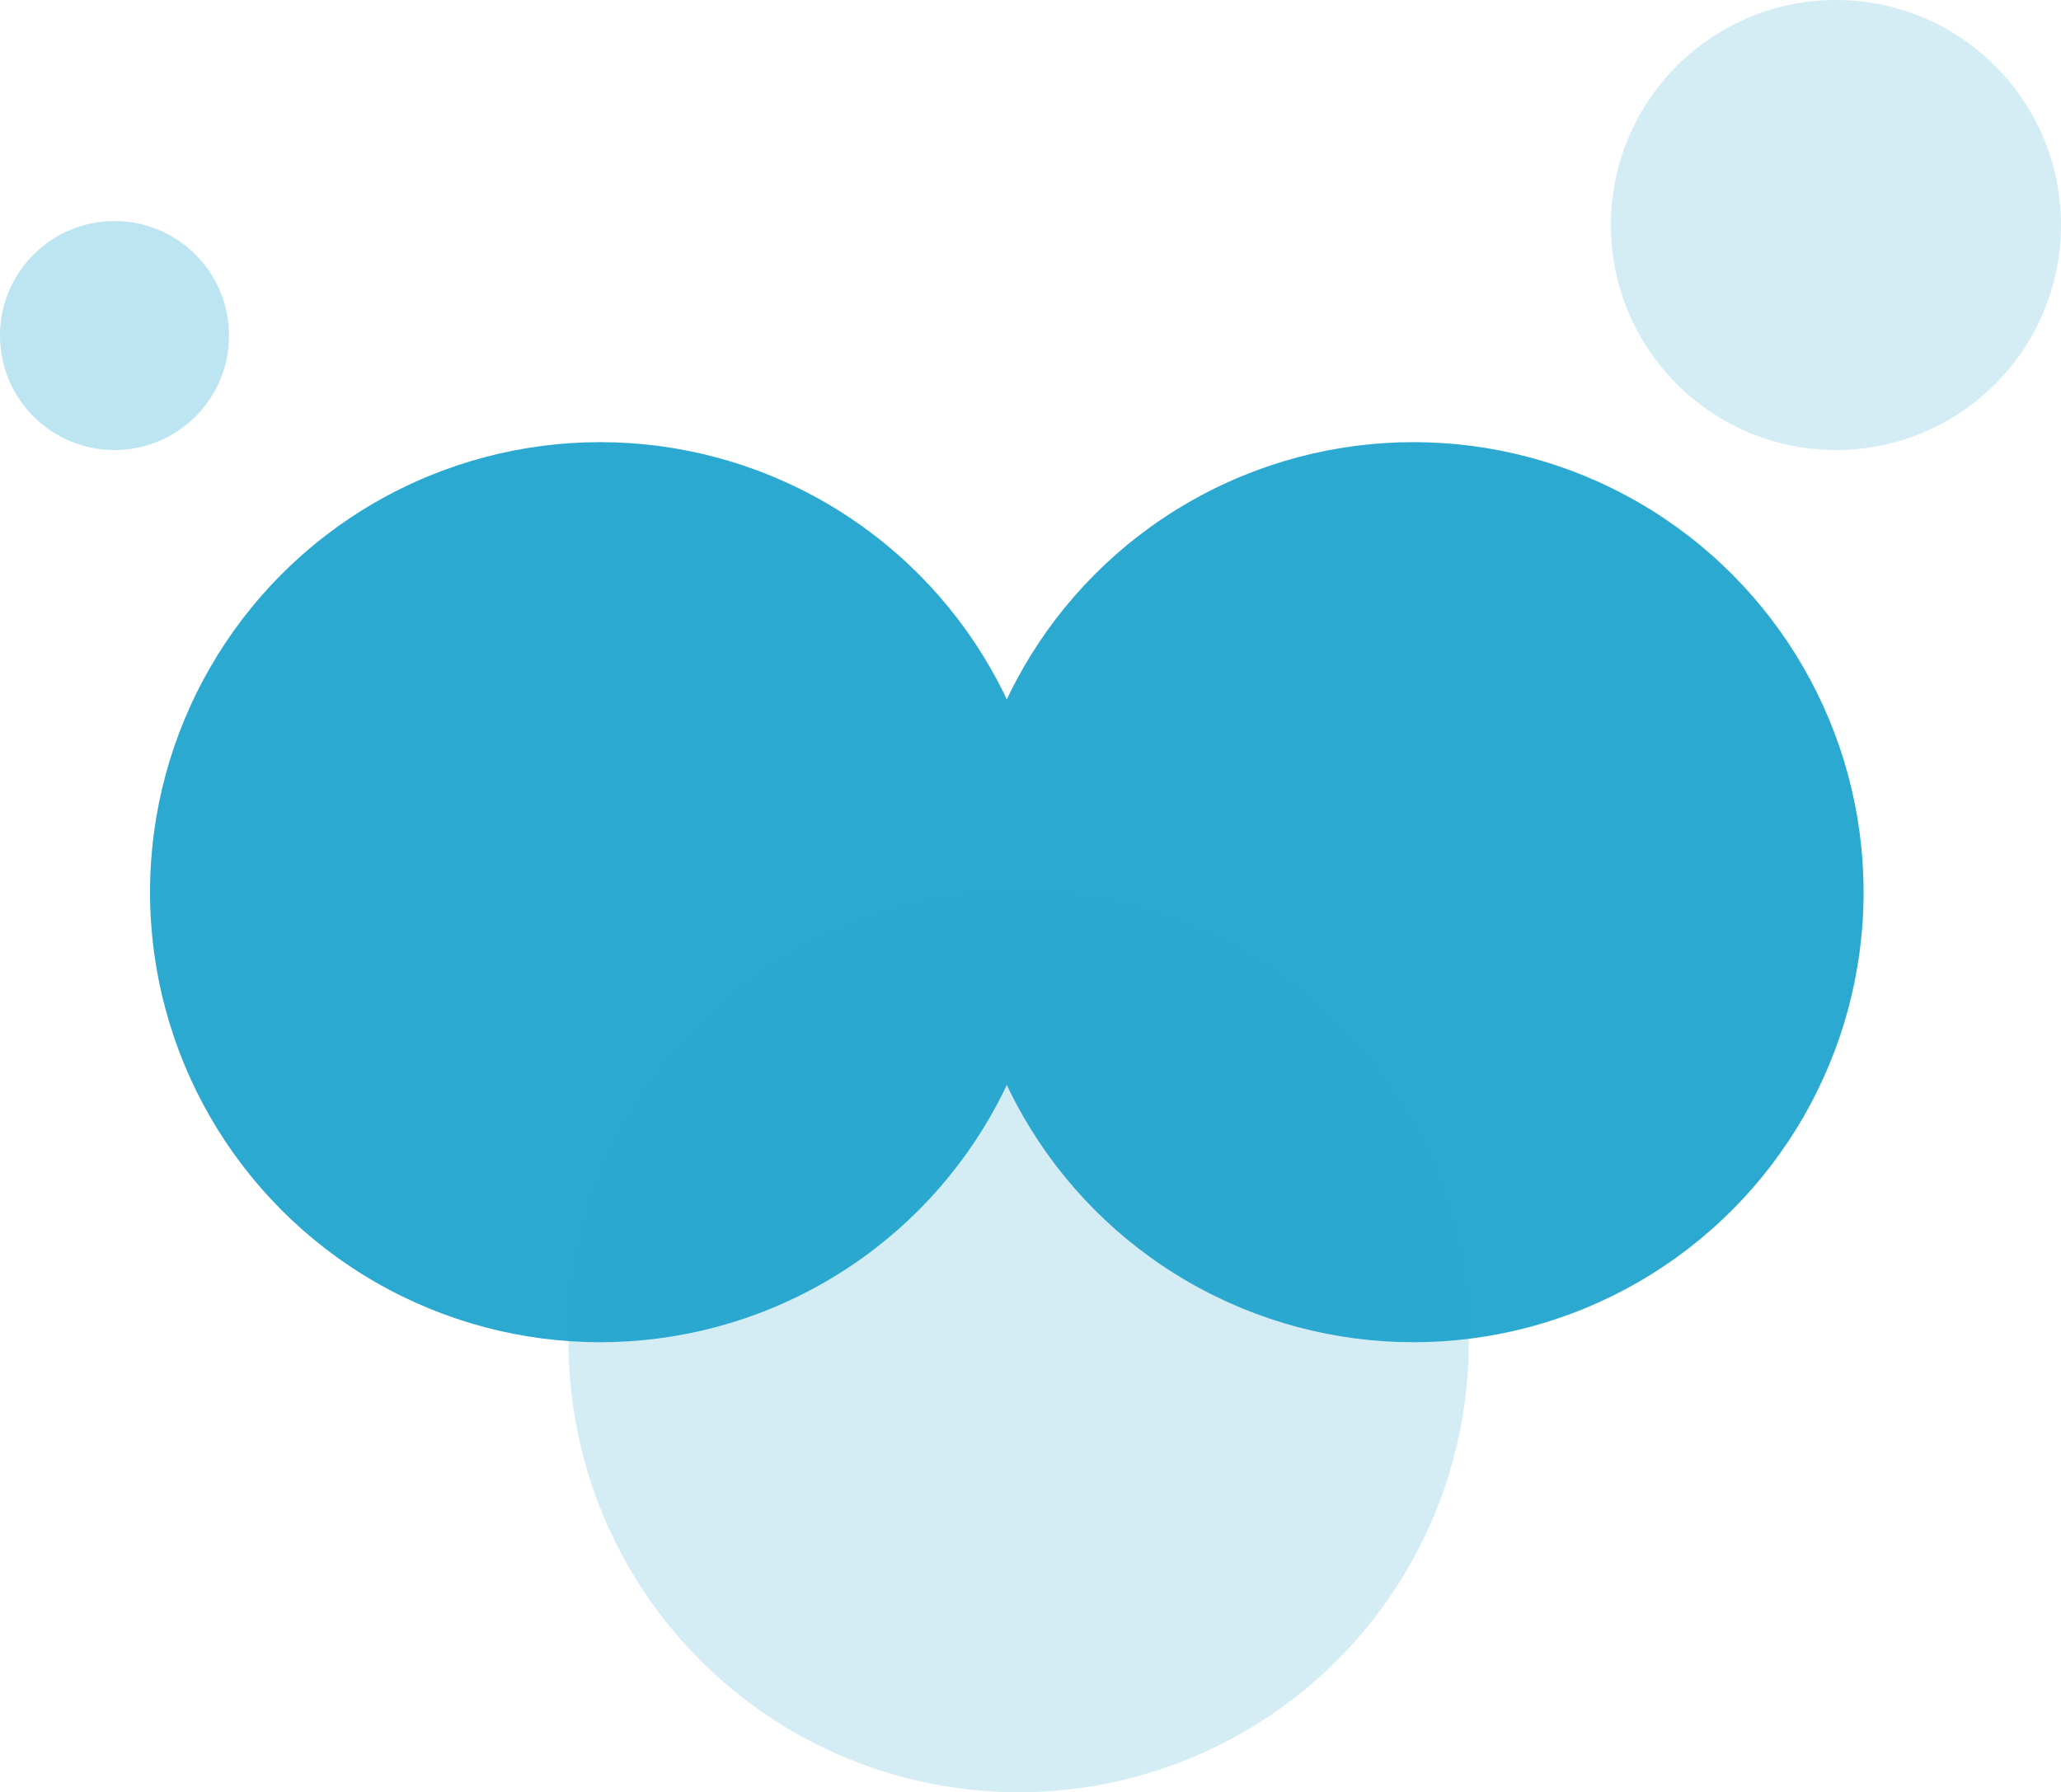 <svg width="261" height="227" viewBox="0 0 261 227" fill="none" xmlns="http://www.w3.org/2000/svg">
<circle cx="76" cy="113" r="57" fill="#2BA9D1"/>
<circle cx="179" cy="113" r="57" fill="#2BA9D1"/>
<circle cx="232.5" cy="28.5" r="28.5" fill="#2BA9D1" fill-opacity="0.2"/>
<circle cx="14.5" cy="42.5" r="14.5" fill="#2BA9D1" fill-opacity="0.31"/>
<circle cx="129" cy="170" r="57" fill="#2BA9D1" fill-opacity="0.2"/>
</svg>
